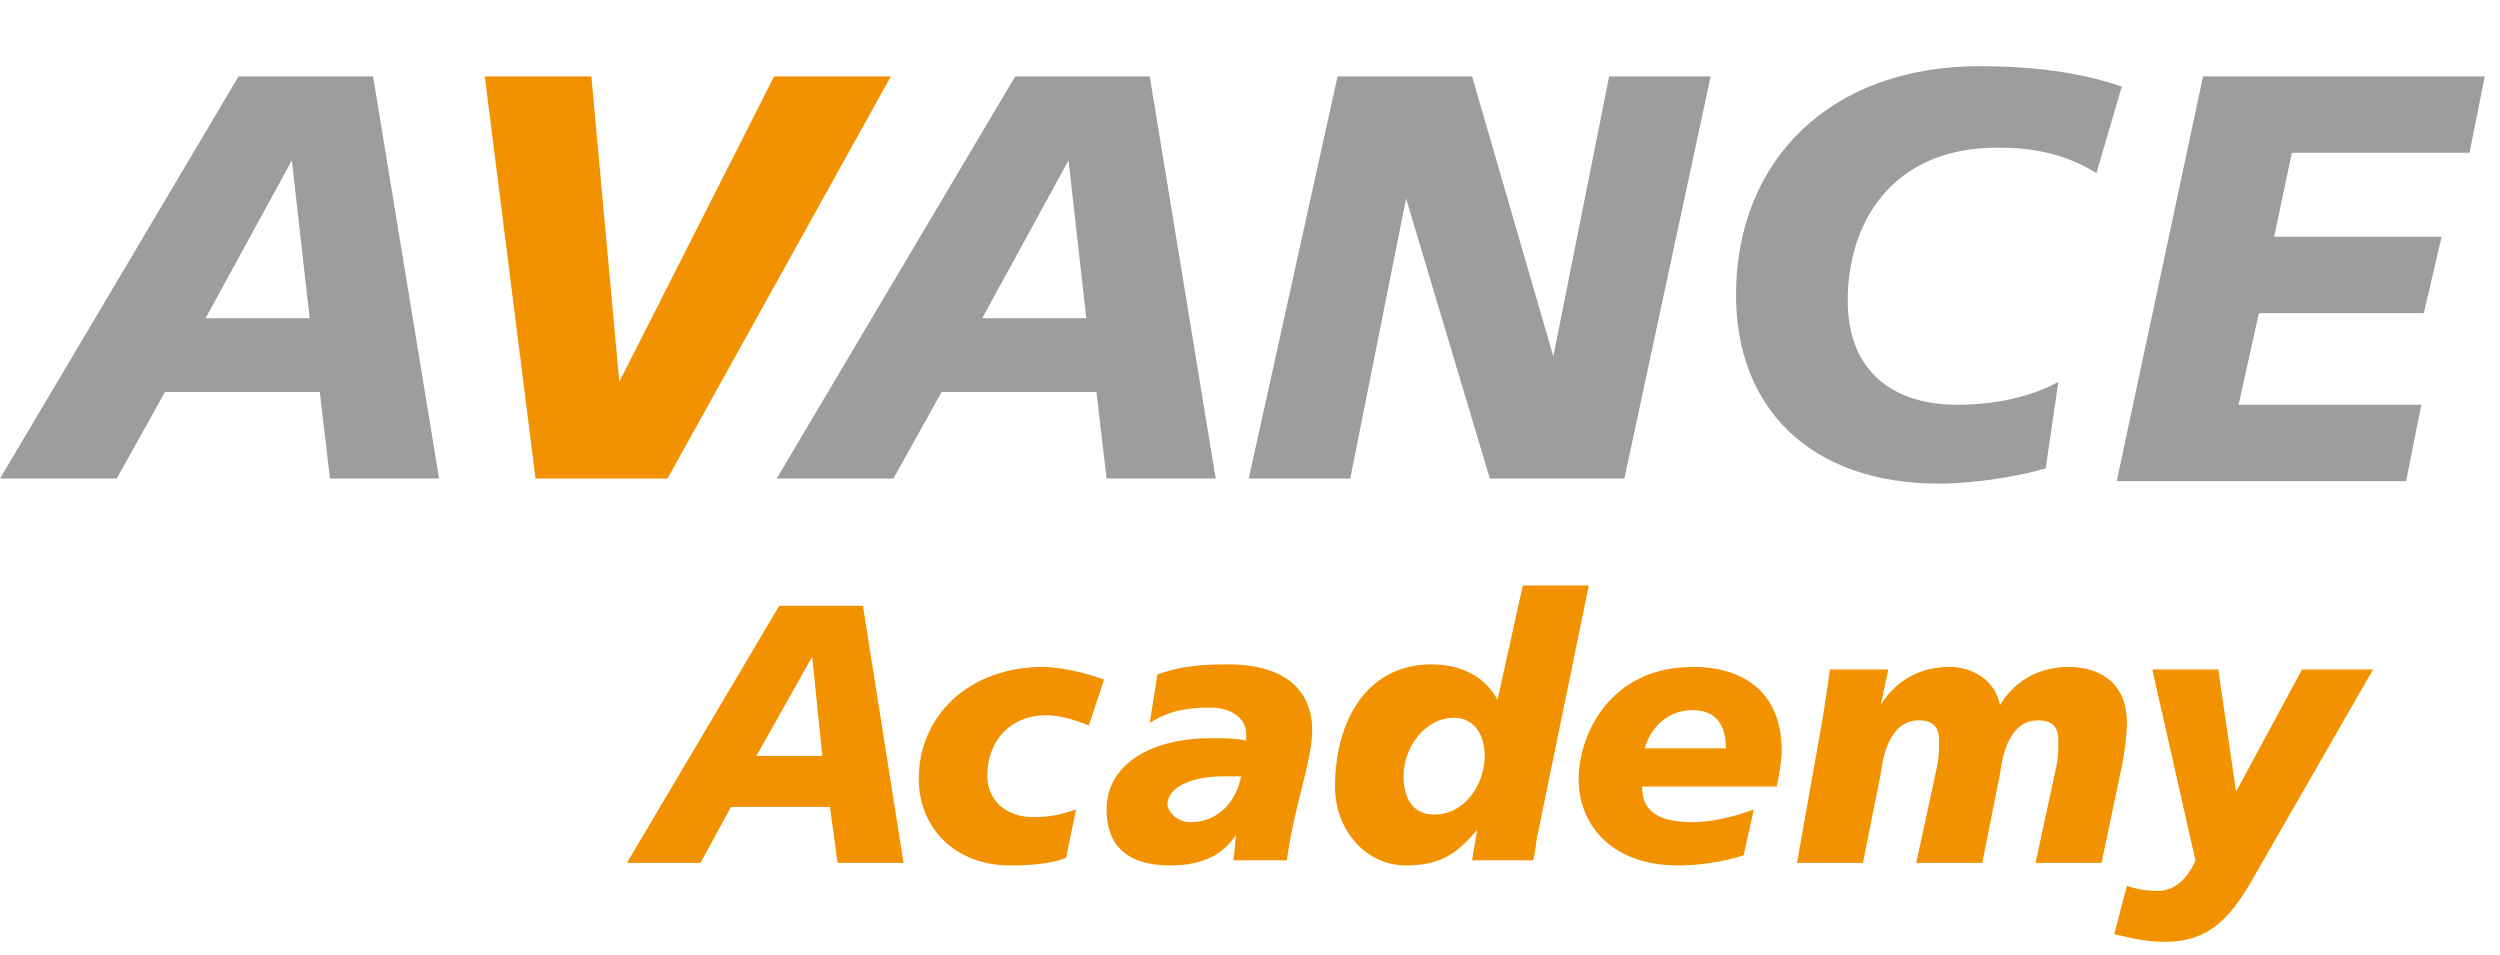 <svg width="220" height="84" viewBox="0 0 220 84" fill="none" xmlns="http://www.w3.org/2000/svg">
<path d="M20.995 6.721H32.833L38.64 42.113H29.035L28.142 34.497H14.518L10.274 42.113H0L20.995 6.721ZM25.685 14.113L18.091 28.001H27.249L25.685 14.113Z" fill="#9D9D9C"/>
<path d="M58.741 42.113H47.127L42.66 6.721H52.041L54.498 33.601L68.122 6.721H78.396L58.741 42.113Z" fill="#F39200"/>
<path d="M89.34 6.721H101.177L106.984 42.113H97.38L96.487 34.497H82.862L78.619 42.113H68.345L89.34 6.721ZM94.03 14.113L86.436 28.001H95.594L94.03 14.113Z" fill="#9D9D9C"/>
<path d="M117.706 6.721H129.543L136.691 31.361L141.604 6.721H150.538L142.945 42.113H131.107L123.736 17.473L118.823 42.113H109.889L117.706 6.721Z" fill="#9D9D9C"/>
<path d="M184.487 15.232C181.584 13.44 178.68 12.992 175.777 12.992C166.396 12.992 162.599 19.712 162.599 26.432C162.599 32.704 166.619 35.616 172.203 35.616C175.553 35.616 178.68 34.944 181.137 33.6L180.02 41.216C177.787 41.888 173.766 42.56 170.64 42.56C159.249 42.56 152.771 35.84 152.771 25.984C152.771 14.112 161.035 5.824 174.213 5.824C180.914 5.824 184.711 6.944 186.721 7.616L184.487 15.232Z" fill="#9D9D9C"/>
<path d="M193.868 6.721H218.66L217.32 13.441H201.686L200.122 20.833H214.863L213.3 27.553H198.782L196.995 35.617H213.076L211.736 42.337H186.274L193.868 6.721Z" fill="#9D9D9C"/>
<path d="M68.569 53.312H75.939L79.513 75.936H73.706L73.036 71.008H64.325L61.645 75.936H55.168L68.569 53.312ZM71.472 57.792L66.559 66.528H72.366L71.472 57.792Z" fill="#F39200"/>
<path d="M93.808 75.487C92.691 75.936 91.128 76.159 88.894 76.159C83.98 76.159 80.853 72.799 80.853 68.543C80.853 62.944 85.32 58.688 91.798 58.688C93.138 58.688 95.371 59.136 97.158 59.807L95.818 63.84C94.701 63.392 93.361 62.944 92.021 62.944C89.118 62.944 86.884 64.96 86.884 68.32C86.884 70.335 88.447 71.903 90.904 71.903C92.468 71.903 93.361 71.68 94.701 71.231L93.808 75.487Z" fill="#F39200"/>
<path d="M108.772 73.471C107.432 75.487 105.421 76.159 102.965 76.159C99.391 76.159 97.381 74.591 97.381 71.231C97.381 67.199 101.401 64.959 106.538 64.959C107.655 64.959 108.772 64.959 109.665 65.183C109.665 64.959 109.665 64.735 109.665 64.511C109.665 63.391 108.548 62.271 106.538 62.271C104.528 62.271 102.965 62.495 101.178 63.615L101.848 59.359C103.635 58.687 105.421 58.463 108.102 58.463C112.122 58.463 115.472 60.031 115.472 64.287C115.472 66.975 113.909 70.783 113.239 75.711H108.548L108.772 73.471ZM104.751 72.351C107.208 72.351 108.772 70.559 109.218 68.319C108.772 68.319 108.102 68.319 107.655 68.319C104.975 68.319 102.741 69.215 102.741 70.783C102.741 71.455 103.635 72.351 104.751 72.351Z" fill="#F39200"/>
<path d="M129.99 73.023C128.427 74.816 127.086 76.159 123.736 76.159C120.163 76.159 117.482 73.023 117.482 69.216C117.482 63.615 120.163 58.464 125.97 58.464C128.873 58.464 130.883 59.807 131.777 61.599L134.01 51.52H139.817L135.35 73.248C135.127 74.144 135.127 75.04 134.904 75.712H129.543L129.99 73.023ZM130.66 66.528C130.66 64.736 129.767 63.167 127.98 63.167C125.3 63.167 123.513 65.856 123.513 68.32C123.513 70.335 124.406 71.68 126.193 71.68C129.097 71.68 130.66 68.767 130.66 66.528Z" fill="#F39200"/>
<path d="M153.442 75.263C151.431 75.936 149.198 76.159 147.634 76.159C142.051 76.159 138.924 72.799 138.924 68.543C138.924 64.736 141.604 58.688 148.975 58.688C153.442 58.688 156.792 60.928 156.792 66.079C156.792 66.751 156.568 68.32 156.345 69.216H144.508C144.508 71.007 145.401 72.352 148.975 72.352C150.538 72.352 152.548 71.903 154.335 71.231L153.442 75.263ZM151.878 65.856C151.878 64.064 151.208 62.495 148.975 62.495C146.518 62.495 145.178 64.287 144.731 65.856H151.878Z" fill="#F39200"/>
<path d="M160.366 63.392C160.59 62.047 160.813 60.48 161.036 58.911H166.173L165.503 62.047C166.843 59.807 169.077 58.688 171.534 58.688C173.544 58.688 175.554 59.807 176.001 62.047C177.341 59.807 179.574 58.688 182.031 58.688C184.711 58.688 187.168 60.032 187.168 63.615C187.168 64.736 186.945 66.303 186.722 67.424L184.935 75.936H179.128L180.915 67.647C181.138 66.751 181.138 65.856 181.138 65.183C181.138 64.064 180.691 63.392 179.351 63.392C176.894 63.392 176.224 66.303 176.001 68.096L174.437 75.936H168.63L170.417 67.647C170.64 66.751 170.64 65.856 170.64 65.183C170.64 64.064 170.194 63.392 168.854 63.392C166.397 63.392 165.727 66.303 165.503 68.096L163.94 75.936H158.133L160.366 63.392Z" fill="#F39200"/>
<path d="M197.888 77.952C196.102 80.864 194.315 82.88 190.518 82.88C188.508 82.88 187.168 82.432 186.051 82.208L187.168 77.952C187.838 78.176 188.731 78.4 189.848 78.4C191.411 78.4 192.528 77.28 193.198 75.712L189.401 58.912H195.208L196.772 69.664L202.579 58.912H208.832L197.888 77.952Z" fill="#F39200"/>
</svg>
